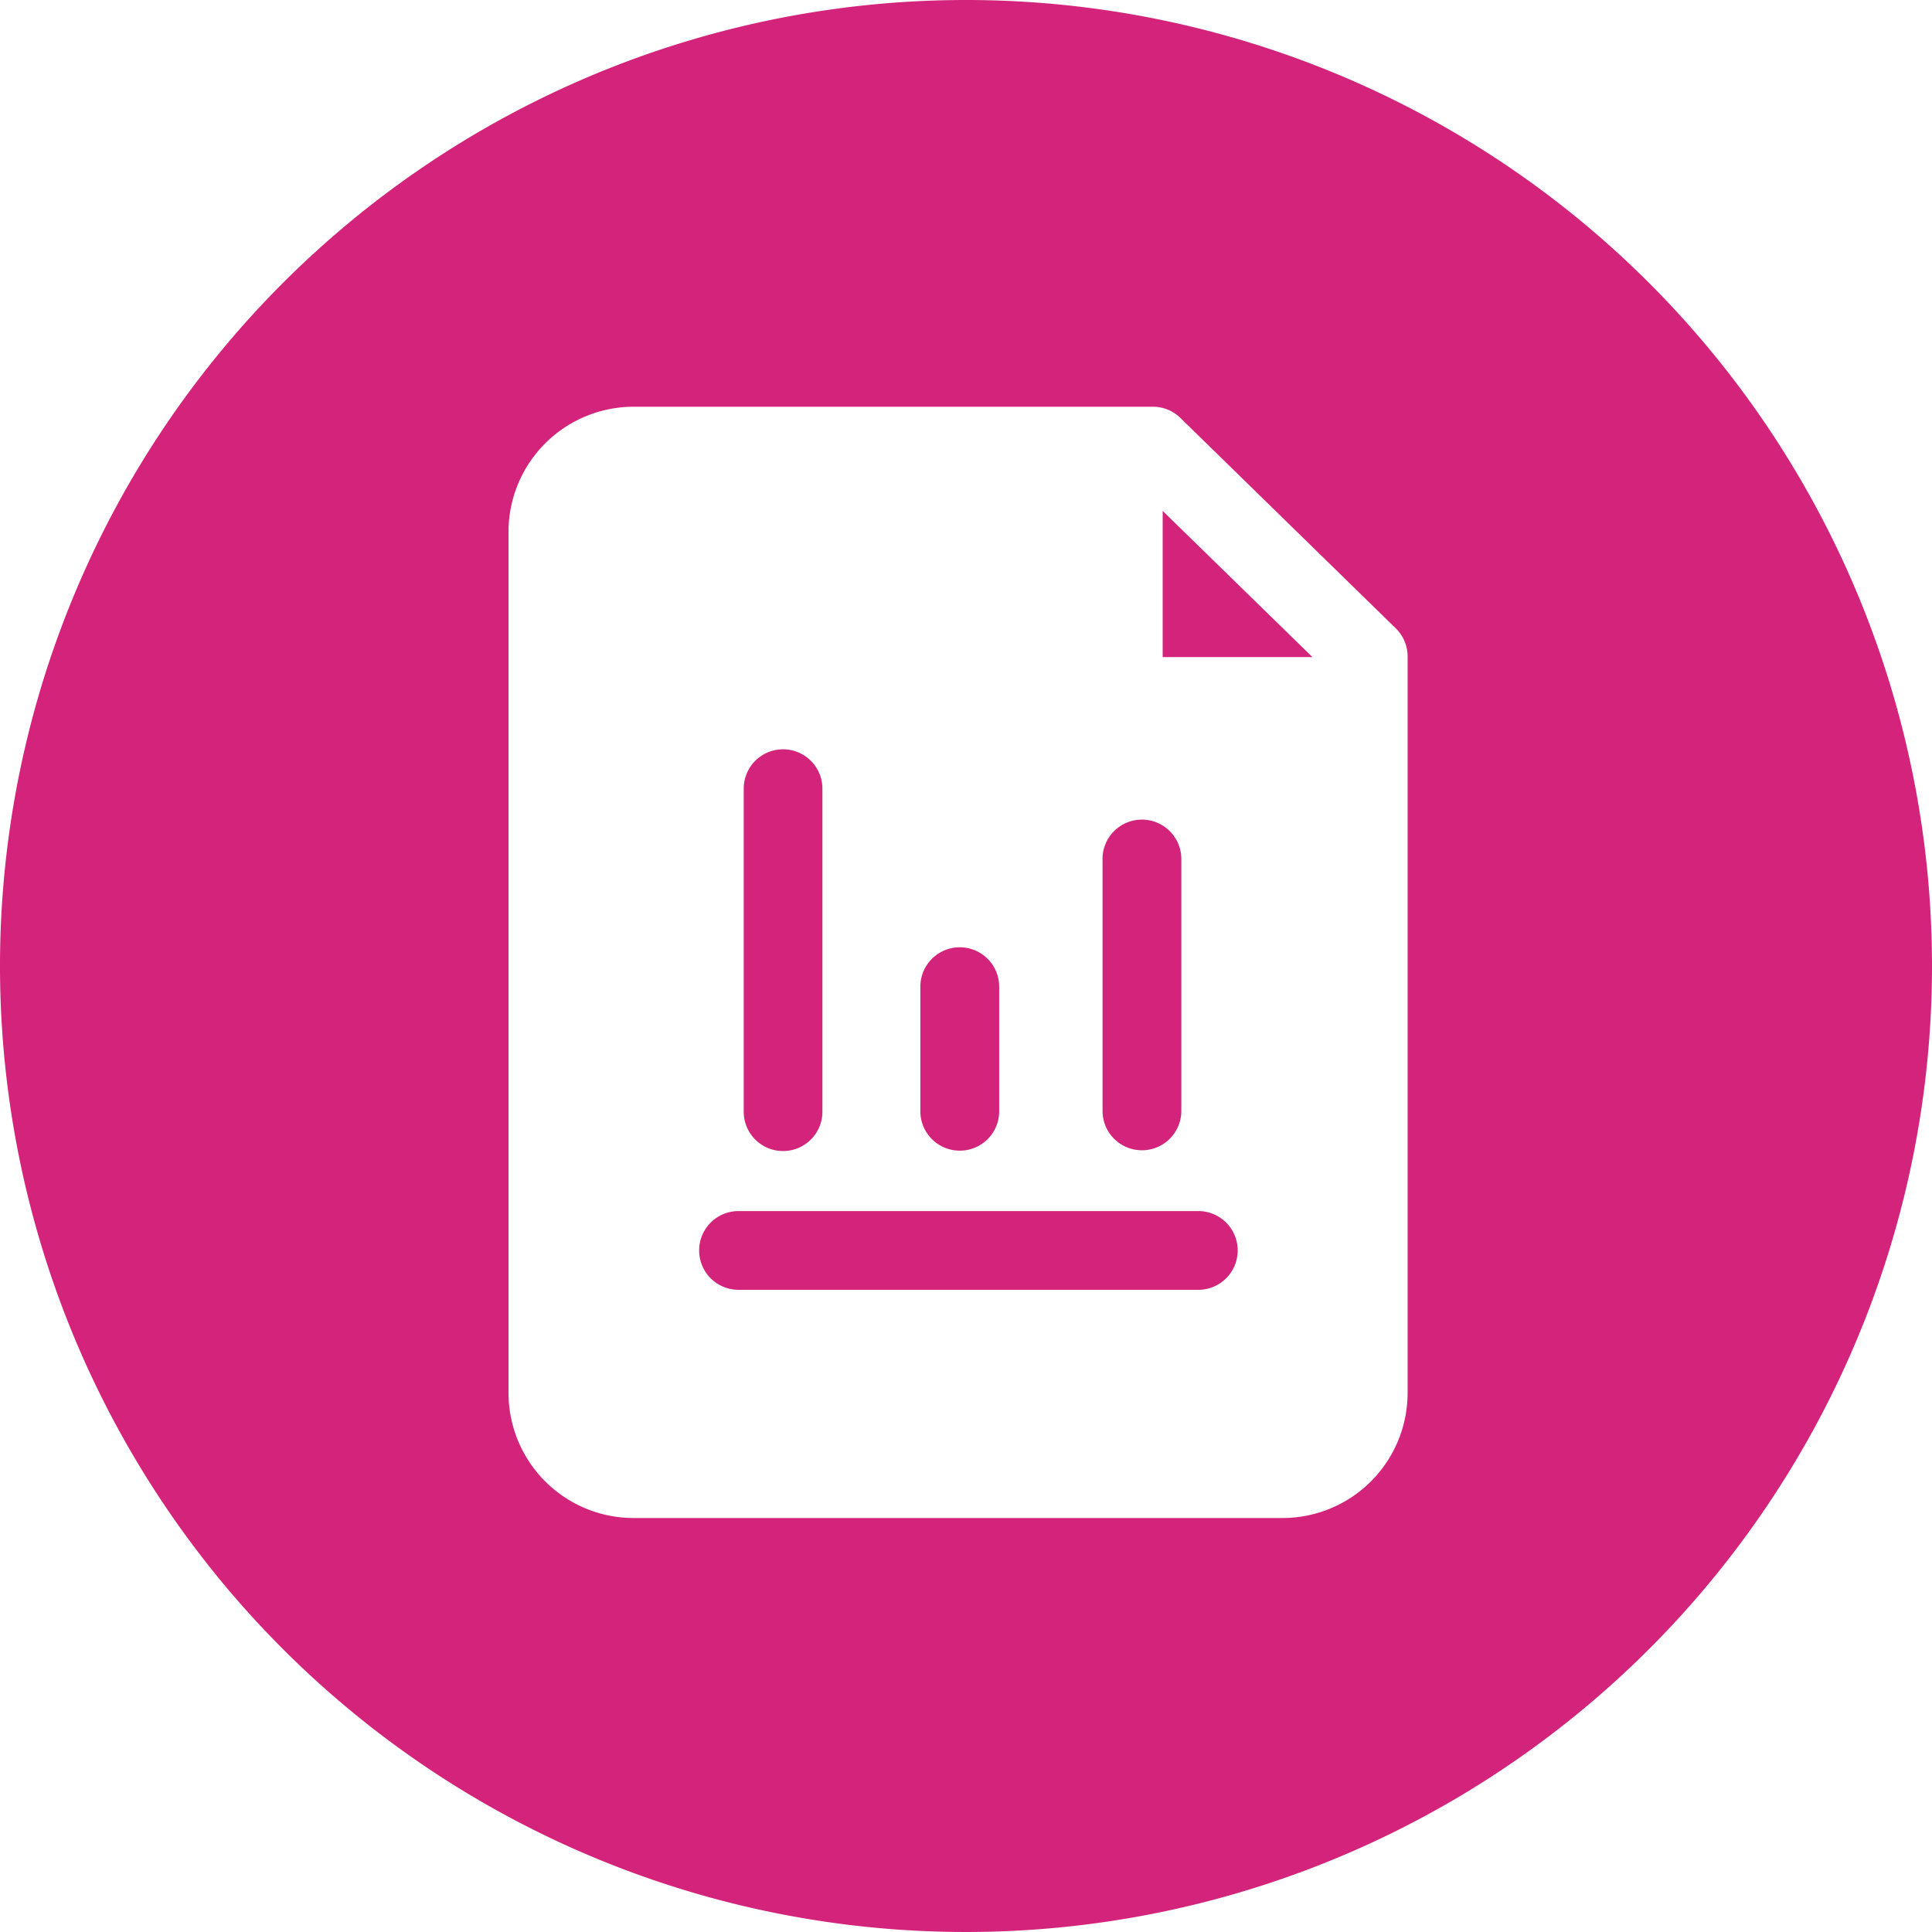 <?xml version="1.0" standalone="no"?><!DOCTYPE svg PUBLIC "-//W3C//DTD SVG 1.1//EN" "http://www.w3.org/Graphics/SVG/1.1/DTD/svg11.dtd"><svg t="1653752034363" class="icon" viewBox="0 0 1024 1024" version="1.1" xmlns="http://www.w3.org/2000/svg" p-id="5941" xmlns:xlink="http://www.w3.org/1999/xlink" width="200" height="200"><defs><style type="text/css">@font-face { font-family: feedback-iconfont; src: url("//at.alicdn.com/t/font_1031158_u69w8yhxdu.woff2?t=1630033759944") format("woff2"), url("//at.alicdn.com/t/font_1031158_u69w8yhxdu.woff?t=1630033759944") format("woff"), url("//at.alicdn.com/t/font_1031158_u69w8yhxdu.ttf?t=1630033759944") format("truetype"); }
</style></defs><path d="M415.027 610.074a20.838 20.838 0 0 0 20.864-20.864v-171.213a20.838 20.838 0 0 0-41.702 0v171.213a20.838 20.838 0 0 0 20.838 20.864z" fill="#d4237a" p-id="5942"></path><path d="M508.416 609.869a20.864 20.864 0 0 0 21.171-20.48v-66.56a20.89 20.89 0 0 0-41.779 0v66.56a20.89 20.89 0 0 0 20.608 20.48z" fill="#d4237a" p-id="5943"></path><path d="M604.954 609.664a20.864 20.864 0 0 0 21.171-20.48V455.68a20.89 20.89 0 1 0-41.754 0.589v132.915a20.864 20.864 0 0 0 20.582 20.48z" fill="#d4237a" p-id="5944"></path><path d="M512 0a512 512 0 1 0 512 512A512 512 0 0 0 512 0z m234.061 738.355a66.33 66.33 0 0 1-66.253 66.227H335.795a66.355 66.355 0 0 1-66.278-66.227V281.805a66.355 66.355 0 0 1 66.278-66.227h275.251a20.71 20.71 0 0 1 14.592 5.939l114.125 111.488a20.813 20.813 0 0 1 6.298 14.925z" fill="#d4237a" p-id="5945"></path><path d="M616.243 348.262h79.36l-79.36-77.466z" fill="#d4237a" p-id="5946"></path><path d="M634.88 641.894h-243.456a20.864 20.864 0 0 0 0 41.728h243.968a20.864 20.864 0 1 0-0.512-41.728z" fill="#d4237a" p-id="5947"></path></svg>